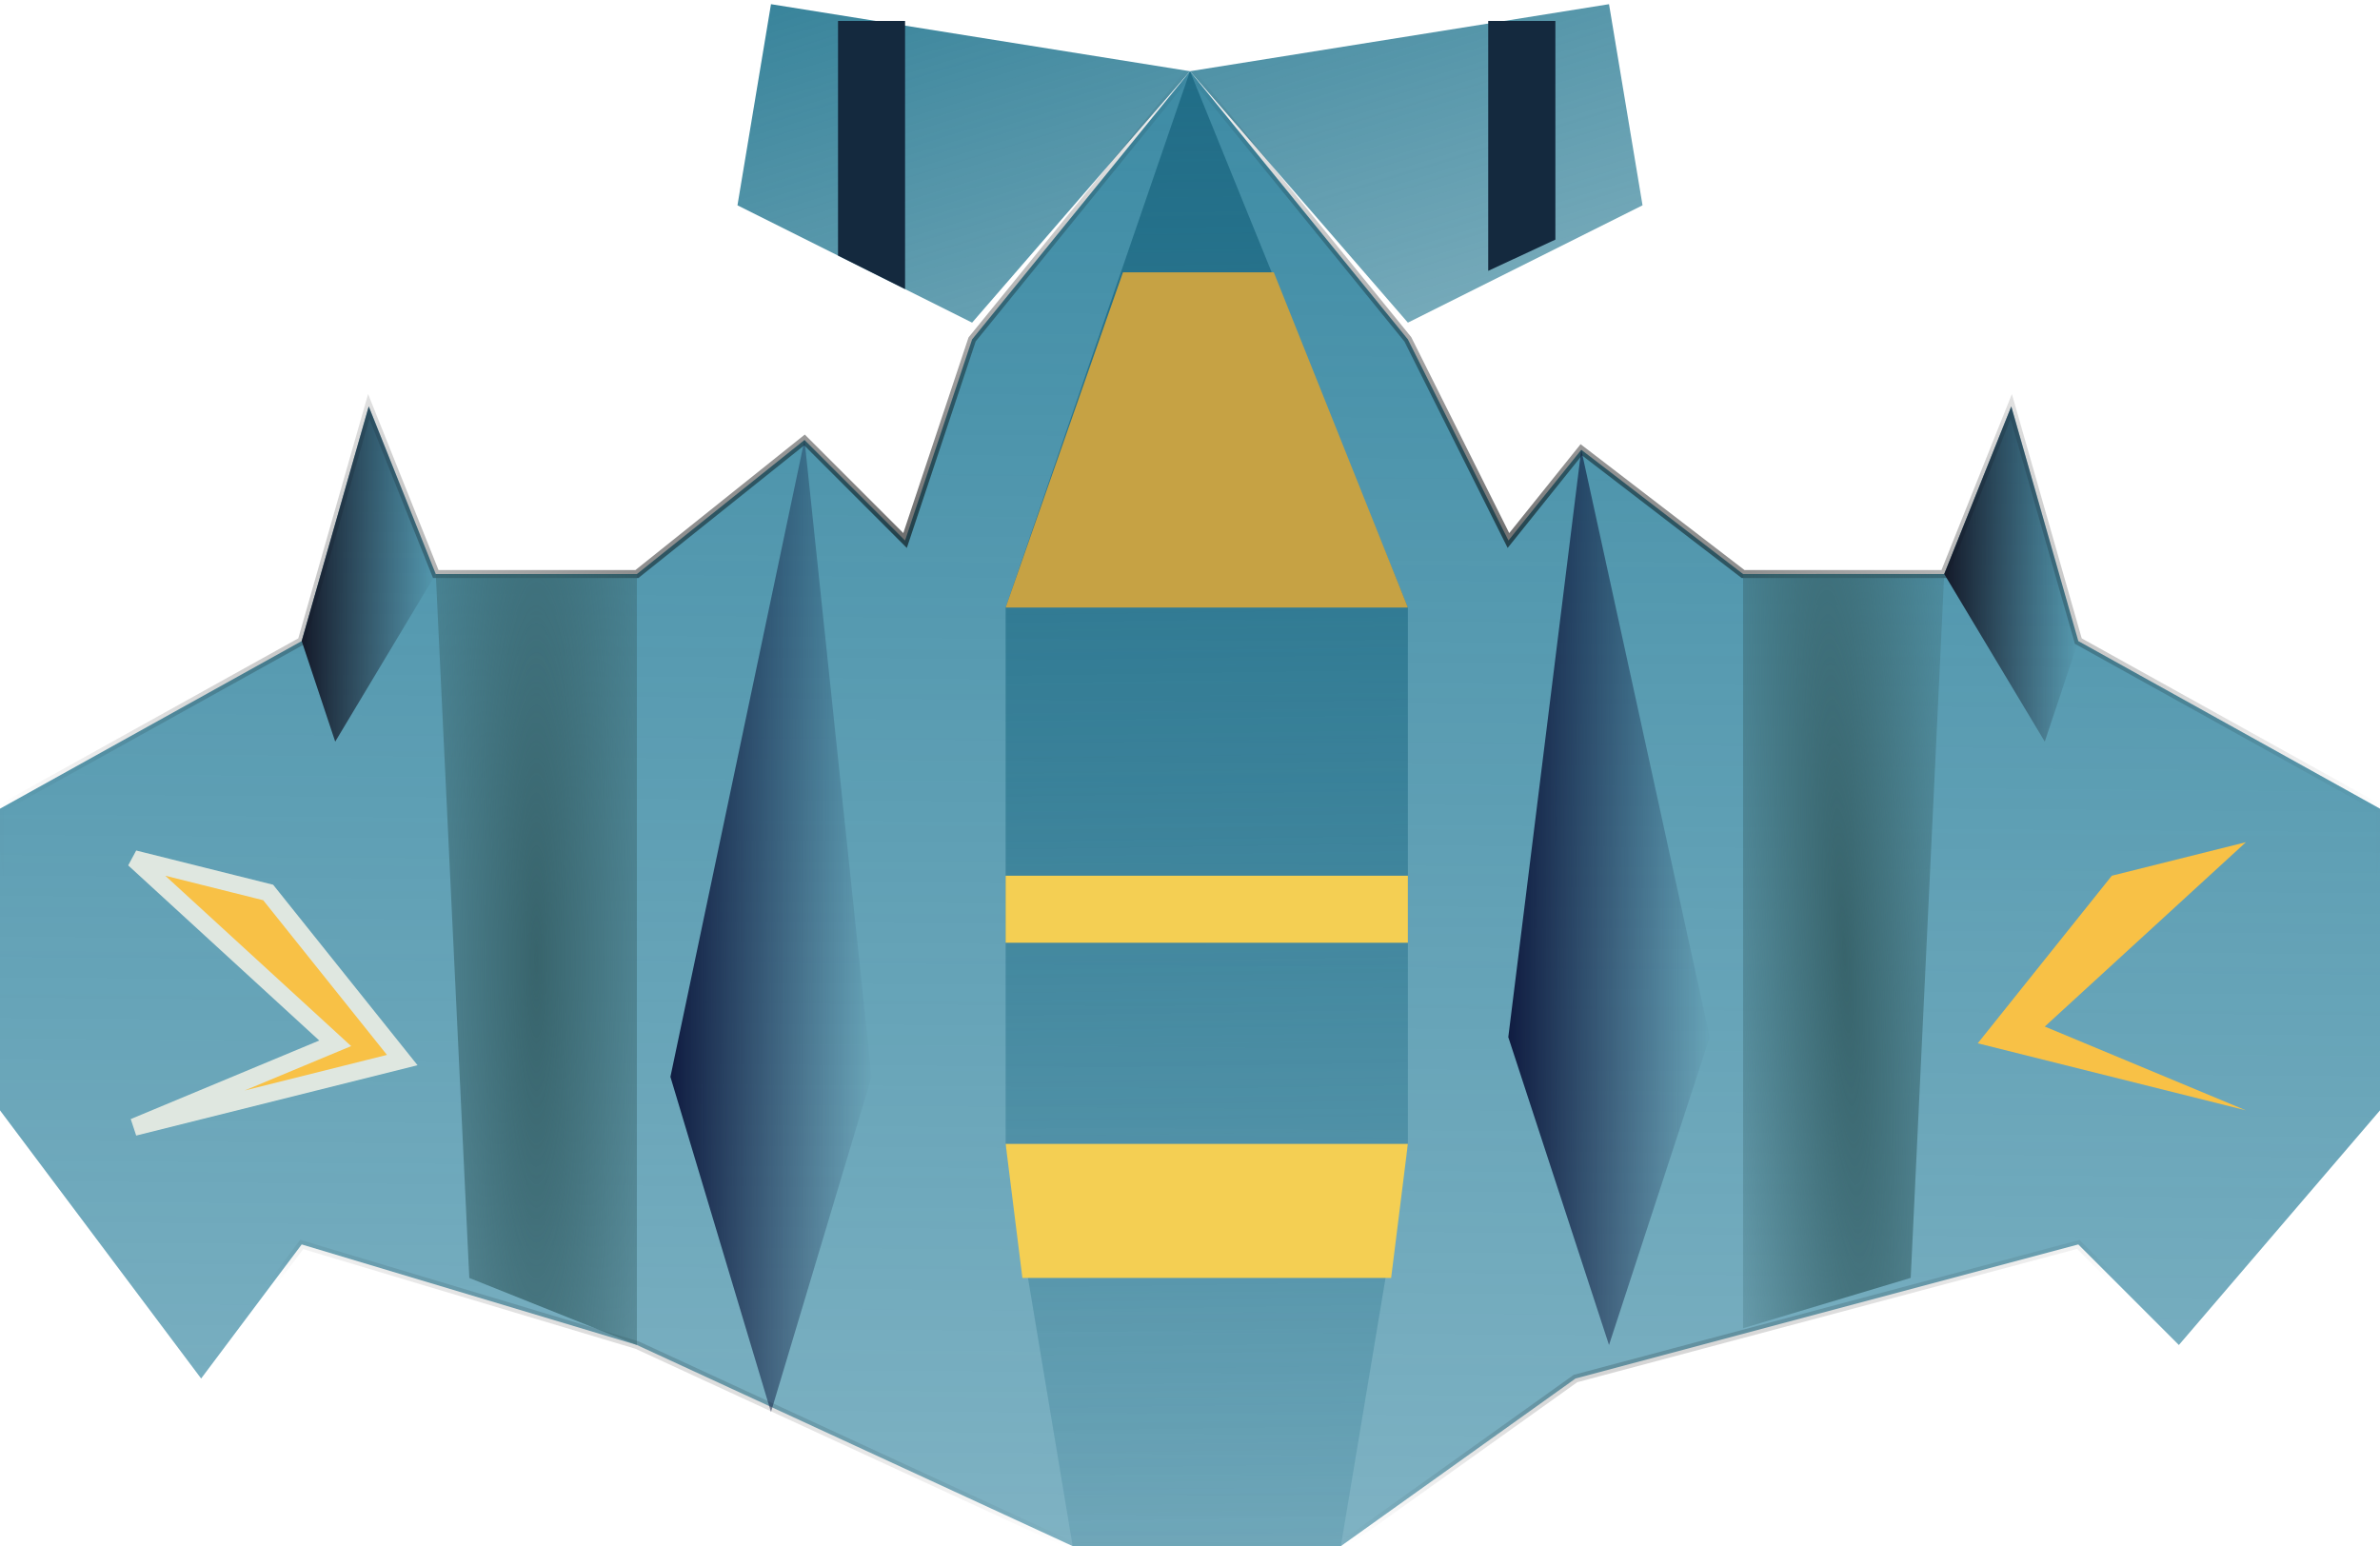 <?xml version="1.0" encoding="UTF-8" standalone="no"?>
<!-- Created with Inkscape (http://www.inkscape.org/) -->

<svg
   xmlns:dc="http://purl.org/dc/elements/1.1/"
   xmlns:cc="http://creativecommons.org/ns#"
   xmlns:rdf="http://www.w3.org/1999/02/22-rdf-syntax-ns#"
   xmlns:svg="http://www.w3.org/2000/svg"
   xmlns="http://www.w3.org/2000/svg"
   xmlns:xlink="http://www.w3.org/1999/xlink"
   xmlns:sodipodi="http://sodipodi.sourceforge.net/DTD/sodipodi-0.dtd"
   xmlns:inkscape="http://www.inkscape.org/namespaces/inkscape"
   id="svg2"
   version="1.1"
   inkscape:version="0.91 r13725"
   width="710"
   height="461.25"
   viewBox="0 0 710 461.25"
   sodipodi:docname="land5boss.svg">
  <defs
     id="defs6">
    <linearGradient
       inkscape:collect="always"
       id="linearGradient4328">
      <stop
         style="stop-color:#141a2a;stop-opacity:1;"
         offset="0"
         id="stop4330" />
      <stop
         style="stop-color:#141a2a;stop-opacity:0;"
         offset="1"
         id="stop4332" />
    </linearGradient>
    <linearGradient
       inkscape:collect="always"
       id="linearGradient4318">
      <stop
         style="stop-color:#0f1b40;stop-opacity:1;"
         offset="0"
         id="stop4320" />
      <stop
         style="stop-color:#0f1b40;stop-opacity:0;"
         offset="1"
         id="stop4322" />
    </linearGradient>
    <linearGradient
       inkscape:collect="always"
       id="linearGradient4310">
      <stop
         style="stop-color:#1f748e;stop-opacity:1;"
         offset="0"
         id="stop4312" />
      <stop
         style="stop-color:#1f748e;stop-opacity:0;"
         offset="1"
         id="stop4314" />
    </linearGradient>
    <linearGradient
       inkscape:collect="always"
       id="linearGradient4282">
      <stop
         style="stop-color:#1f6b85;stop-opacity:1;"
         offset="0"
         id="stop4284" />
      <stop
         style="stop-color:#1f6b85;stop-opacity:0;"
         offset="1"
         id="stop4286" />
    </linearGradient>
    <linearGradient
       inkscape:collect="always"
       id="linearGradient4260">
      <stop
         style="stop-color:#38646c;stop-opacity:1;"
         offset="0"
         id="stop4262" />
      <stop
         style="stop-color:#38646c;stop-opacity:0;"
         offset="1"
         id="stop4264" />
    </linearGradient>
    <linearGradient
       inkscape:collect="always"
       id="linearGradient4232">
      <stop
         style="stop-color:#000000;stop-opacity:1;"
         offset="0"
         id="stop4234" />
      <stop
         style="stop-color:#000000;stop-opacity:0;"
         offset="1"
         id="stop4236" />
    </linearGradient>
    <linearGradient
       inkscape:collect="always"
       id="linearGradient4224">
      <stop
         style="stop-color:#1a7694;stop-opacity:1;"
         offset="0"
         id="stop4226" />
      <stop
         style="stop-color:#1a7694;stop-opacity:0;"
         offset="1"
         id="stop4228" />
    </linearGradient>
    <linearGradient
       inkscape:collect="always"
       xlink:href="#linearGradient4224"
       id="linearGradient4230"
       x1="380"
       y1="-218.75"
       x2="368.471"
       y2="1329.731"
       gradientUnits="userSpaceOnUse" />
    <radialGradient
       inkscape:collect="always"
       xlink:href="#linearGradient4232"
       id="radialGradient4238"
       cx="355"
       cy="240.898"
       fx="355"
       fy="240.898"
       r="356.2"
       gradientTransform="matrix(1,0,0,0.622,0,91.062)"
       gradientUnits="userSpaceOnUse" />
    <radialGradient
       inkscape:collect="always"
       xlink:href="#linearGradient4260"
       id="radialGradient4270"
       cx="550"
       cy="283.74"
       fx="550"
       fy="283.74"
       r="30"
       gradientTransform="matrix(1.667,-0.083,0.767,15.401,-584.286,-4040.45)"
       gradientUnits="userSpaceOnUse" />
    <radialGradient
       inkscape:collect="always"
       xlink:href="#linearGradient4260"
       id="radialGradient4272"
       cx="160"
       cy="286.25"
       fx="160"
       fy="286.25"
       r="30"
       gradientTransform="matrix(2.007,0,-5.8159682e-8,14.833,-161.109,-3959.792)"
       gradientUnits="userSpaceOnUse" />
    <linearGradient
       inkscape:collect="always"
       xlink:href="#linearGradient4282"
       id="linearGradient4288"
       x1="340"
       y1="-18.75"
       x2="348.636"
       y2="555.885"
       gradientUnits="userSpaceOnUse" />
    <linearGradient
       inkscape:collect="always"
       xlink:href="#linearGradient4310"
       id="linearGradient4316"
       x1="340"
       y1="-98.75"
       x2="500"
       y2="421.25"
       gradientUnits="userSpaceOnUse" />
    <linearGradient
       inkscape:collect="always"
       xlink:href="#linearGradient4318"
       id="linearGradient4324"
       x1="199.484"
       y1="277.069"
       x2="260.508"
       y2="277.069"
       gradientUnits="userSpaceOnUse" />
    <linearGradient
       inkscape:collect="always"
       xlink:href="#linearGradient4318"
       id="linearGradient4326"
       x1="449.469"
       y1="268.447"
       x2="510.539"
       y2="268.447"
       gradientUnits="userSpaceOnUse" />
    <linearGradient
       inkscape:collect="always"
       xlink:href="#linearGradient4328"
       id="linearGradient4334"
       x1="90"
       y1="171.25"
       x2="130"
       y2="171.25"
       gradientUnits="userSpaceOnUse" />
    <linearGradient
       inkscape:collect="always"
       xlink:href="#linearGradient4328"
       id="linearGradient4336"
       x1="580"
       y1="171.25"
       x2="620"
       y2="171.25"
       gradientUnits="userSpaceOnUse" />
  </defs>
  <sodipodi:namedview
     pagecolor="#ffffff"
     bordercolor="#666666"
     borderopacity="1"
     objecttolerance="10"
     gridtolerance="10"
     guidetolerance="10"
     inkscape:pageopacity="0"
     inkscape:pageshadow="2"
     inkscape:window-width="1263"
     inkscape:window-height="658"
     id="namedview4"
     showgrid="true"
     inkscape:snap-bbox="true"
     inkscape:bbox-paths="true"
     inkscape:bbox-nodes="true"
     inkscape:snap-bbox-edge-midpoints="true"
     inkscape:snap-bbox-midpoints="true"
     inkscape:object-paths="true"
     inkscape:snap-intersection-paths="true"
     inkscape:object-nodes="true"
     inkscape:snap-smooth-nodes="true"
     inkscape:snap-midpoints="true"
     inkscape:snap-others="true"
     inkscape:snap-center="true"
     inkscape:snap-object-midpoints="true"
     inkscape:snap-text-baseline="true"
     inkscape:zoom="0.36179339"
     inkscape:cx="-10.46696"
     inkscape:cy="124.97893"
     inkscape:window-x="2"
     inkscape:window-y="51"
     inkscape:window-maximized="0"
     inkscape:current-layer="svg2">
    <inkscape:grid
       type="xygrid"
       id="grid4138"
       empspacing="1" />
  </sodipodi:namedview>
  <path
     style="fill:url(#linearGradient4316);fill-rule:evenodd;stroke:none;stroke-width:1px;stroke-linecap:butt;stroke-linejoin:miter;stroke-opacity:1;fill-opacity:1"
     d="m 220,61.25 10,-60 125,20 125,-20 10,60 -70,35 -65,-75 -65,75 z"
     id="path4140"
     inkscape:connector-curvature="0"
     sodipodi:nodetypes="ccccccccc" />
  <path
     style="fill:url(#linearGradient4230);fill-opacity:1;fill-rule:evenodd;stroke:url(#radialGradient4238);stroke-width:2.4;stroke-linecap:butt;stroke-linejoin:miter;stroke-miterlimit:4;stroke-dasharray:none;stroke-opacity:1"
     d="m 355,21.25 -65,80 -20,60 -30,-30 -50,40 -60,0 -20,-50 -20,70 -90,50 0,90 60,80 30,-40 100,30 130,60 80,0 70,-50 150,-40 30,30 60,-70 0,-90 -90,-50 -20,-70 -20,50 -60,0 L 471.727,134.182 450,161.25 l -30,-60 z"
     id="path4142"
     inkscape:connector-curvature="0"
     sodipodi:nodetypes="cccccccccccccccccccccccccccc" />
  <path
     style="fill:url(#radialGradient4272);fill-rule:evenodd;stroke:none;stroke-width:1px;stroke-linecap:butt;stroke-linejoin:miter;stroke-opacity:1;fill-opacity:1"
     d="m 190,171.25 0,230 -50,-20 -10,-210 z"
     id="path4144"
     inkscape:connector-curvature="0" />
  <path
     style="fill:url(#radialGradient4270);fill-rule:evenodd;stroke:none;stroke-width:1px;stroke-linecap:butt;stroke-linejoin:miter;stroke-opacity:1;fill-opacity:1"
     d="m 520,396.25 0,-225 60,-0.02 -10,210 z"
     id="path4146"
     inkscape:connector-curvature="0"
     sodipodi:nodetypes="ccccc" />
  <path
     style="fill:url(#linearGradient4324);fill-opacity:1;fill-rule:evenodd;stroke:none;stroke-width:1px;stroke-linecap:butt;stroke-linejoin:miter;stroke-opacity:1"
     d="m 240,131.25 -40,190 30,100 30,-100 z"
     id="path4148"
     inkscape:connector-curvature="0"
     sodipodi:nodetypes="ccccc" />
  <path
     style="fill:url(#linearGradient4326);fill-opacity:1;fill-rule:evenodd;stroke:none;stroke-width:0.951px;stroke-linecap:butt;stroke-linejoin:miter;stroke-opacity:1"
     d="m 471.727,134.182 c 0.015,0.111 38.32,175.224 38.32,175.224 L 480,401.25 449.953,309.406 Z"
     id="path4148-3"
     inkscape:connector-curvature="0"
     sodipodi:nodetypes="ccccc" />
  <path
     style="fill:#14293e;fill-rule:evenodd;stroke:none;stroke-width:1px;stroke-linecap:butt;stroke-linejoin:miter;stroke-opacity:1;fill-opacity:1"
     d="m 250,6.25 0,70 20,10 0,-80 -20,0 z"
     id="path4165"
     inkscape:connector-curvature="0" />
  <path
     style="fill:#14293e;fill-rule:evenodd;stroke:none;stroke-width:0.966px;stroke-linecap:butt;stroke-linejoin:miter;stroke-opacity:1;fill-opacity:1"
     d="m 464,6.25 0,65.231 -20.039,9.319 0,-74.55 20.039,0 z"
     id="path4165-6"
     inkscape:connector-curvature="0" />
  <path
     style="fill:url(#linearGradient4288);fill-rule:evenodd;stroke:none;stroke-width:1px;stroke-linecap:butt;stroke-linejoin:miter;stroke-opacity:1;fill-opacity:1"
     d="m 320,461.25 -20,-120 0,-160 55,-160 65,160 0,160 -20,120 z"
     id="path4182"
     inkscape:connector-curvature="0"
     sodipodi:nodetypes="cccccccc" />
  <path
     style="fill:#f4cf53;fill-rule:evenodd;stroke:none;stroke-width:1px;stroke-linecap:butt;stroke-linejoin:miter;stroke-opacity:1;fill-opacity:1"
     d="m 305,381.25 110,0 5,-40 -120,0 z"
     id="path4184"
     inkscape:connector-curvature="0" />
  <path
     style="fill:#f4cf53;fill-rule:evenodd;stroke:none;stroke-width:1px;stroke-linecap:butt;stroke-linejoin:miter;stroke-opacity:1;fill-opacity:1"
     d="m 300,281.25 120,0 0,-20 -120,0 z"
     id="path4186"
     inkscape:connector-curvature="0" />
  <path
     style="fill:#c6a244;fill-rule:evenodd;stroke:none;stroke-width:1px;stroke-linecap:butt;stroke-linejoin:miter;stroke-opacity:1;fill-opacity:1"
     d="m 300,181.25 120,0 -40,-100 -45,0 z"
     id="path4188"
     inkscape:connector-curvature="0"
     sodipodi:nodetypes="ccccc" />
  <path
     style="fill:url(#linearGradient4334);fill-rule:evenodd;stroke:none;stroke-width:1px;stroke-linecap:butt;stroke-linejoin:miter;stroke-opacity:1;fill-opacity:1"
     d="m 90,191.25 10,30 30,-50 -20,-50 z"
     id="path4190"
     inkscape:connector-curvature="0" />
  <path
     style="fill:url(#linearGradient4336);fill-rule:evenodd;stroke:none;stroke-width:1px;stroke-linecap:butt;stroke-linejoin:miter;stroke-opacity:1;fill-opacity:1"
     d="m 620,191.25 -10,30 -30,-50 20,-50 z"
     id="path4190-7"
     inkscape:connector-curvature="0" />
  <path
     style="fill:#f8c146;fill-opacity:1;fill-rule:evenodd;stroke:none;stroke-width:5.2;stroke-linecap:butt;stroke-linejoin:miter;stroke-miterlimit:4;stroke-dasharray:none;stroke-opacity:1"
     d="m 630,261.25 -40,50 80,20 -60,-25 60,-55 z"
     id="path4207"
     inkscape:connector-curvature="0"
     sodipodi:nodetypes="cccccc" />
  <path
     style="fill:#f8c146;fill-opacity:1;fill-rule:evenodd;stroke:#dfe7e0;stroke-width:5.2;stroke-linecap:butt;stroke-linejoin:miter;stroke-miterlimit:4;stroke-dasharray:none;stroke-opacity:1"
     d="m 80,266.25 40,50 -80,20 60,-25 -60,-55 z"
     id="path4207-5"
     inkscape:connector-curvature="0"
     sodipodi:nodetypes="cccccc" />
</svg>
